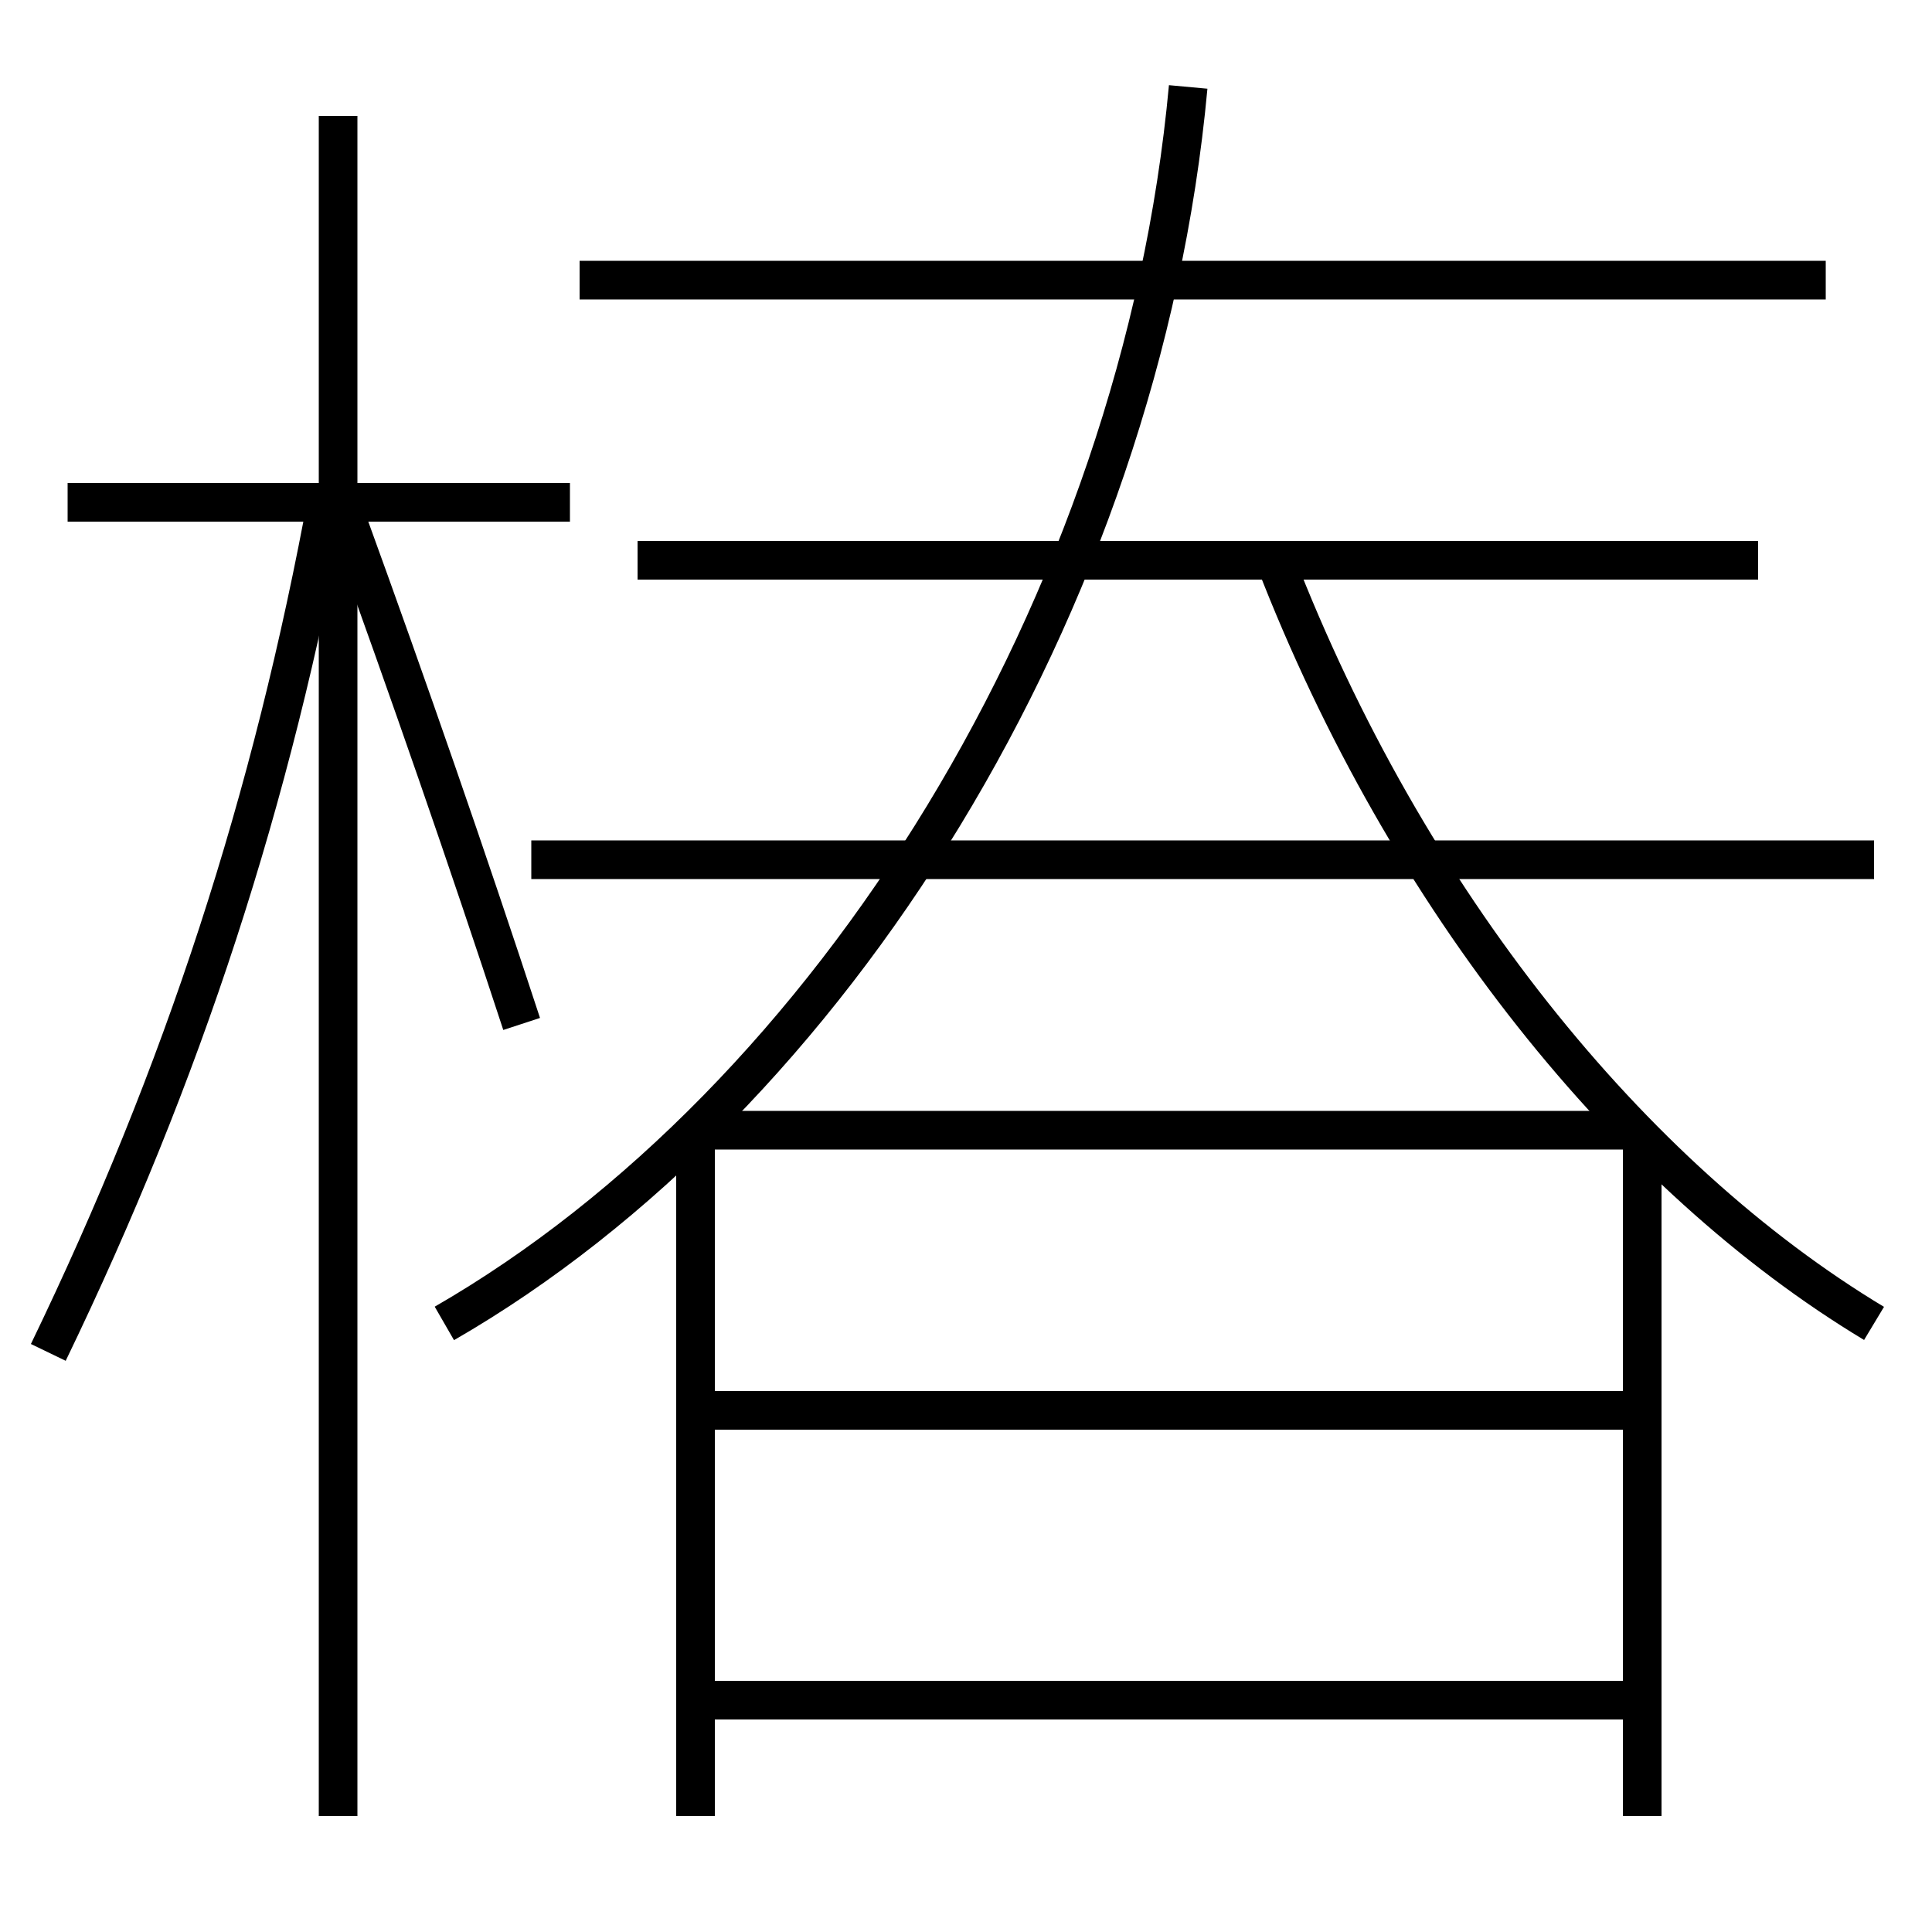 <?xml version='1.0' encoding='utf-8'?>
<svg xmlns="http://www.w3.org/2000/svg" height="100px" version="1.0" viewBox="0 0 100 100" width="100px" x="0px" y="0px">
<line fill="none" stroke="#000000" stroke-width="2" x1="17.5" x2="17.5" y1="94" y2="6" /><line fill="none" stroke="#000000" stroke-width="2" x1="29.5" x2="3.5" y1="26" y2="26" /><line fill="none" stroke="#000000" stroke-width="2" x1="36" x2="36" y1="59" y2="94" /><line fill="none" stroke="#000000" stroke-width="2" x1="84.5" x2="36.5" y1="58.5" y2="58.5" /><line fill="none" stroke="#000000" stroke-width="2" x1="85" x2="85" y1="94" y2="59" /><line fill="none" stroke="#000000" stroke-width="2" x1="36" x2="85" y1="88" y2="88" /><line fill="none" stroke="#000000" stroke-width="2" x1="37" x2="85" y1="73" y2="73" /><line fill="none" stroke="#000000" stroke-width="2" x1="27.5" x2="97" y1="44.5" y2="44.5" /><line fill="none" stroke="#000000" stroke-width="2" x1="94.5" x2="30" y1="14.5" y2="14.5" /><line fill="none" stroke="#000000" stroke-width="2" x1="91" x2="33" y1="29" y2="29" /><path d="M2.5,70 c6.99,-14.471 11.578,-28.562 14.5,-44.5" fill="none" stroke="#000000" stroke-width="2" /><path d="M27,53 c-2.801,-8.549 -5.887,-17.435 -9,-26" fill="none" stroke="#000000" stroke-width="2" /><path d="M23,68.5 c20.034,-11.543 36.035,-37.2 38.5,-64" fill="none" stroke="#000000" stroke-width="2" /><path d="M97,68.5 c-12.57,-7.564 -24.183,-21.879 -31,-39.5" fill="none" stroke="#000000" stroke-width="2" /></svg>